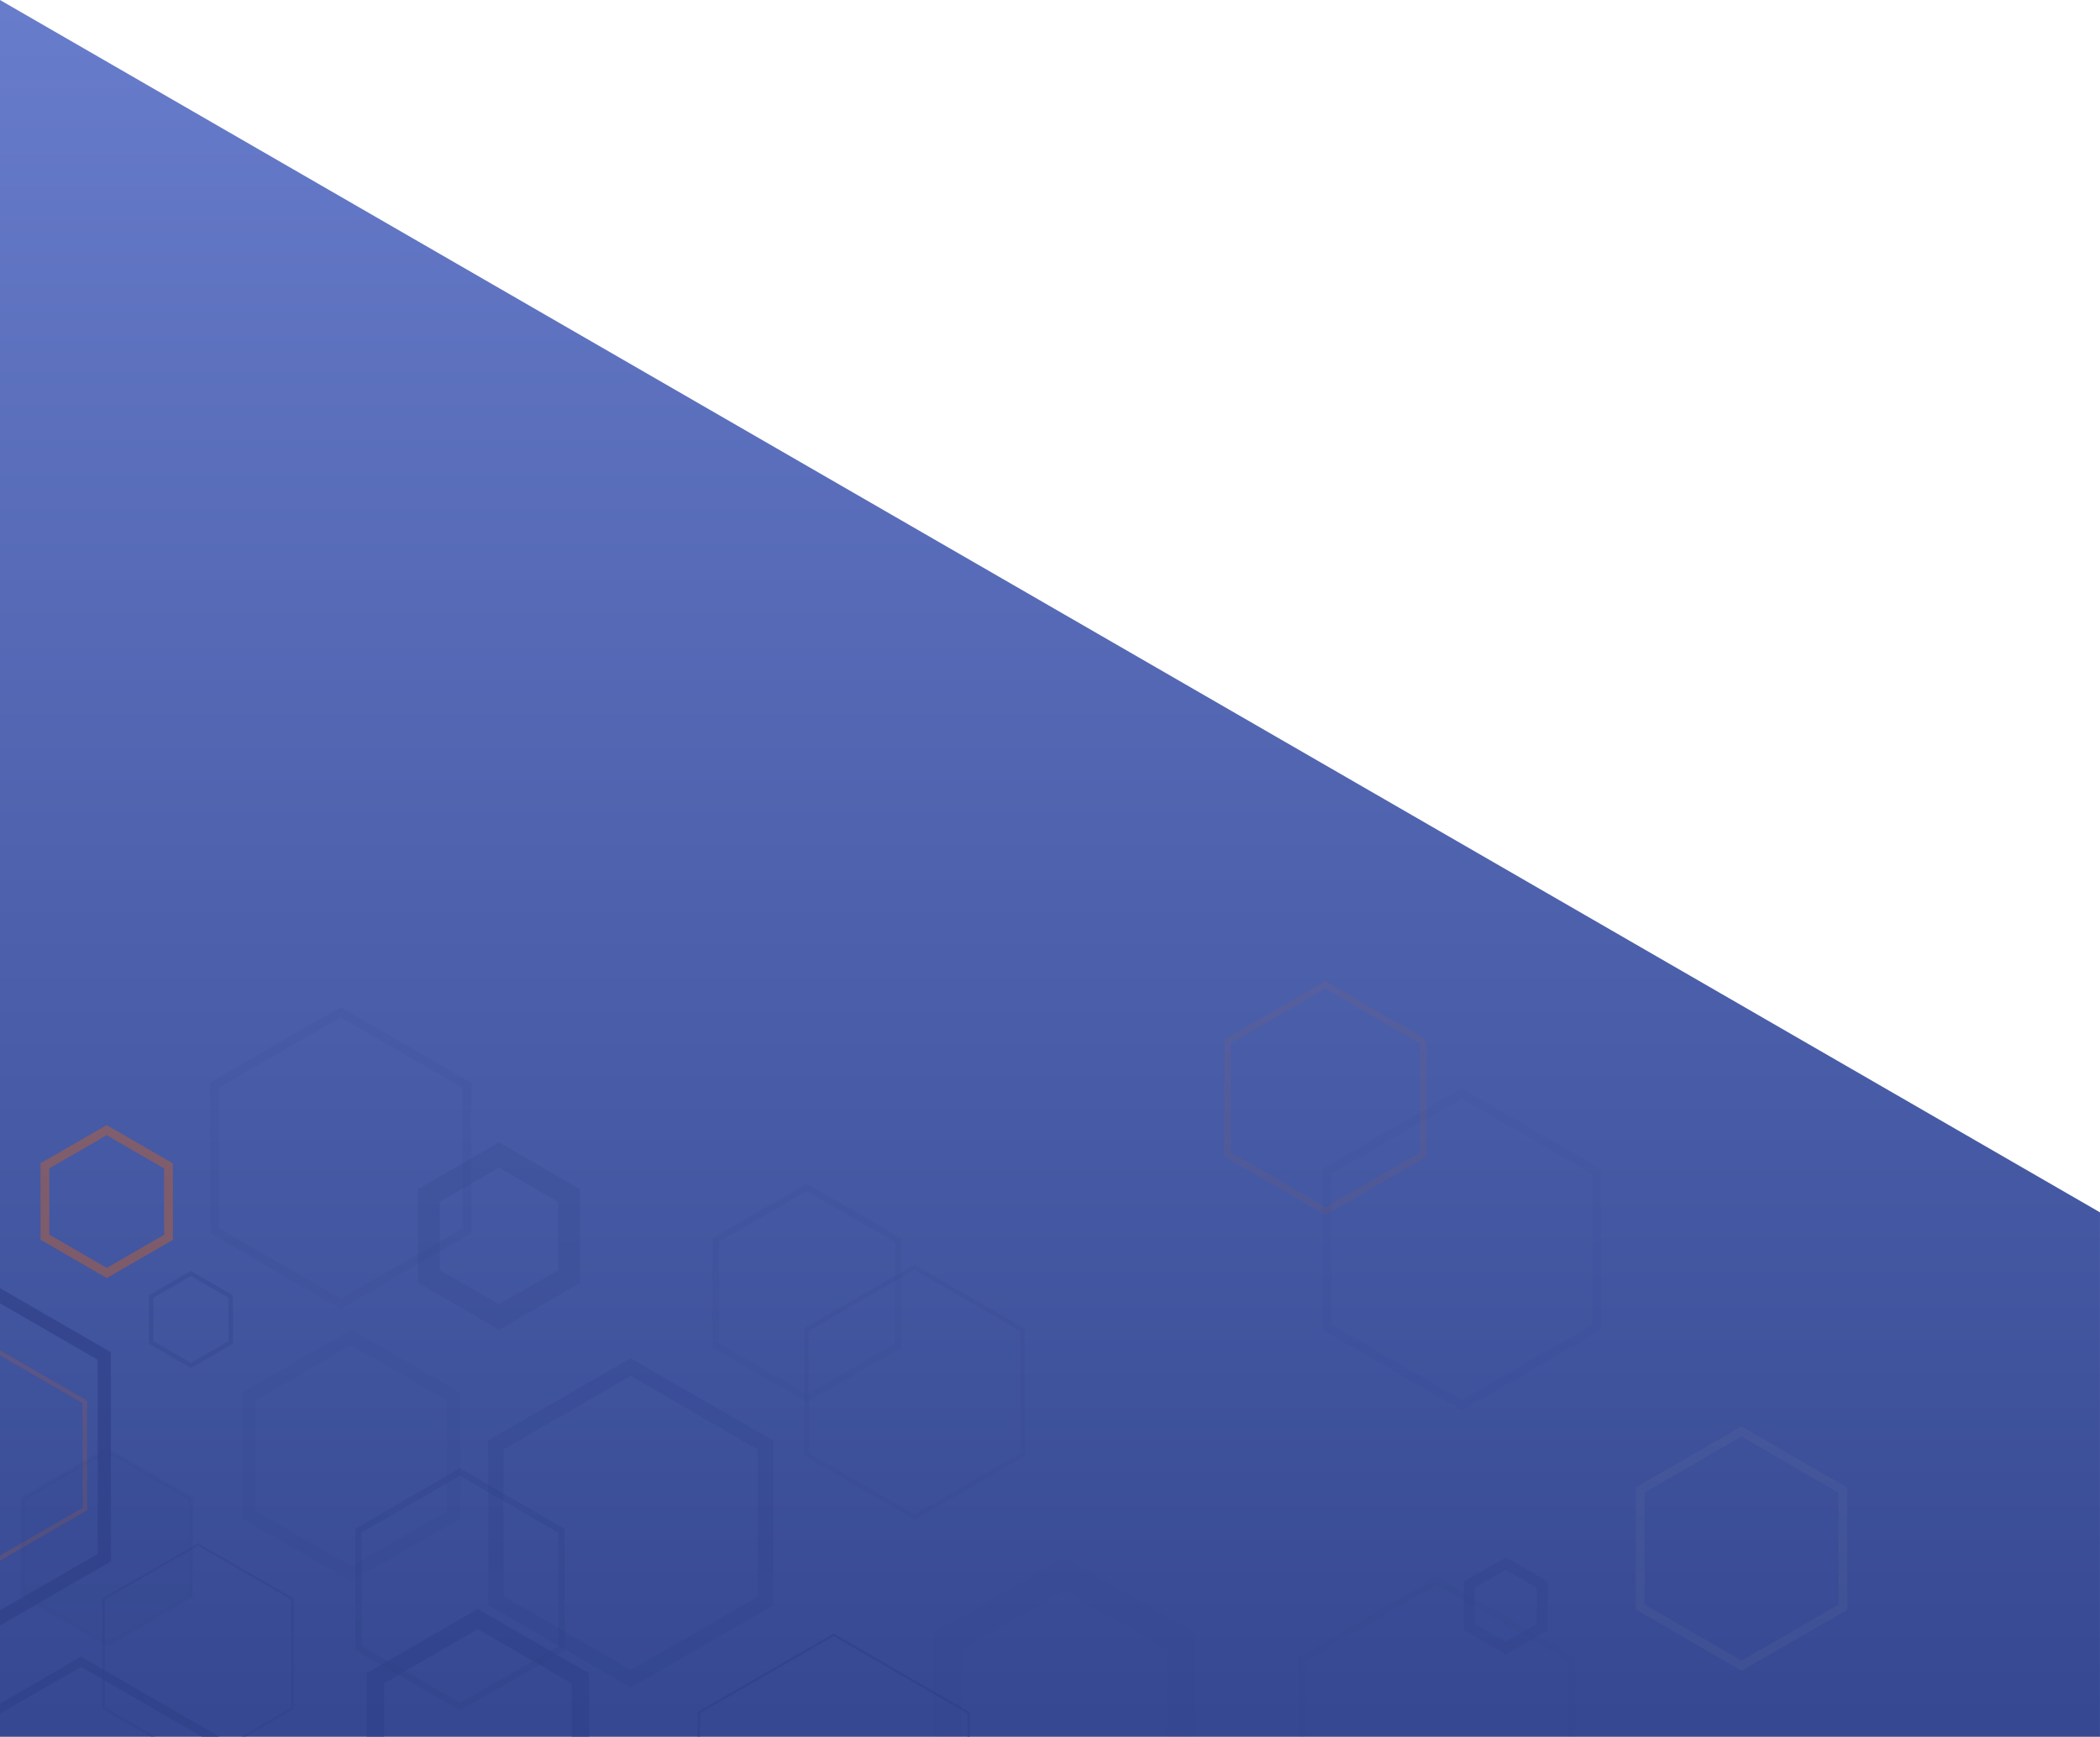 <svg xmlns="http://www.w3.org/2000/svg" xmlns:xlink="http://www.w3.org/1999/xlink" width="960" height="794" viewBox="0 0 960 794">
  <defs>
    <clipPath id="clip-path">
      <rect id="Rectangle_587" data-name="Rectangle 587" width="960" height="794" transform="translate(0 254)" fill="none"/>
    </clipPath>
    <linearGradient id="linear-gradient" x1="0.5" x2="0.5" y2="1" gradientUnits="objectBoundingBox">
      <stop offset="0" stop-color="#687dcc"/>
      <stop offset="0.402" stop-color="#2e4088"/>
      <stop offset="1" stop-color="#1a244d"/>
    </linearGradient>
    <clipPath id="clip-path-2">
      <rect id="Rectangle_492" data-name="Rectangle 492" width="850" height="350" transform="translate(0 698)" fill="none" stroke="#707070" stroke-width="1"/>
    </clipPath>
  </defs>
  <g id="Background-accueil-bottom-left" transform="translate(0 -254)">
    <g id="Polygon" clip-path="url(#clip-path)">
      <path id="Polygon-2" data-name="Polygon" d="M1479.711,155.411l960,554.254V1818.171l-960,554.259L519.719,1818.171V709.664Z" transform="translate(-1479.719 98.59)" fill-rule="evenodd" fill="url(#linear-gradient)"/>
    </g>
    <g id="Mozaique-bottom-left" clip-path="url(#clip-path-2)" style="mix-blend-mode: screen;isolation: isolate">
      <path id="Alveole" d="M46.882,108.084,0,81.063V27.021L46.882,0,93.764,27.021V81.063Z" transform="translate(241.821 980.68) rotate(60)" fill="none" stroke="#2e4088" stroke-width="8" opacity="0.55"/>
      <path id="Alveole-2" data-name="Alveole" d="M44.788,103.256,0,77.442V25.814L44.788,0,89.575,25.814V77.442Z" transform="translate(628.21 691.375) rotate(60)" fill="none" stroke="#eb6608" stroke-width="3" opacity="0.07"/>
      <path id="Alveole-3" data-name="Alveole" d="M57.725,133.083,0,99.812V33.271L57.725,0,115.45,33.271V99.812Z" transform="translate(184.522 700.146) rotate(60)" fill="none" stroke="#2e4088" stroke-width="4" opacity="0.1"/>
      <path id="Alveole-4" data-name="Alveole" d="M61.721,142.295,0,106.721V35.574L61.721,0l61.721,35.574v71.147Z" transform="translate(319.1 861.212) rotate(60)" fill="none" stroke="#2e4088" stroke-width="7" opacity="0.23"/>
      <path id="Alveole-5" data-name="Alveole" d="M61.721,142.295,0,106.721V35.574L61.721,0l61.721,35.574v71.147Z" transform="translate(411.906 983.604) rotate(60)" fill="none" stroke="#2e4088" stroke-width="1" opacity="0.56"/>
      <path id="Alveole-6" data-name="Alveole" d="M41.772,96.3,0,72.229V24.076L41.772,0,83.545,24.076V72.229Z" transform="translate(389.707 784.799) rotate(60)" fill="none" stroke="#2e4088" stroke-width="3" opacity="0.1"/>
      <path id="Alveole-7" data-name="Alveole" d="M53.59,123.551,0,92.663V30.888L53.59,0l53.59,30.888V92.663Z" transform="translate(513.326 958.119) rotate(60)" fill="none" stroke="#2e4088" stroke-width="13" opacity="0.04"/>
      <path id="Alveole-8" data-name="Alveole" d="M16.72,38.548,0,28.911V9.637L16.72,0l16.72,9.637V28.911Z" transform="translate(696.674 964.037) rotate(60)" fill="none" stroke="#2e4088" stroke-width="5" opacity="0.26"/>
      <path id="Alveole-9" data-name="Alveole" d="M43.247,99.7,0,74.778V24.926L43.247,0,86.494,24.926V74.778Z" transform="translate(112.117 947.618) rotate(60)" fill="none" stroke="#2e4088" stroke-width="1" opacity="0.38"/>
      <path id="Alveole-10" data-name="Alveole" d="M61.721,142.295,0,106.721V35.574L61.721,0l61.721,35.574v71.147Z" transform="translate(698.994 736.154) rotate(60)" fill="none" stroke="#2e4088" stroke-width="4" opacity="0.06"/>
      <path id="Alveole-11" data-name="Alveole" d="M42.453,97.874,0,73.406V24.468L42.453,0,84.906,24.468V73.405Z" transform="translate(17.548 858.134) rotate(60)" fill="none" stroke="#eb6608" stroke-width="2" opacity="0.16"/>
      <path id="Alveole-12" data-name="Alveole" d="M49.458,114.024,0,85.518V28.506L49.458,0,98.917,28.506V85.518Z" transform="translate(442.688 819.128) rotate(60)" fill="none" stroke="#2e4088" stroke-width="2" opacity="0.13"/>
      <path id="Alveole-13" data-name="Alveole" d="M46.845,108,0,81V27L46.845,0,93.69,27V81Z" transform="translate(183.879 851.906) rotate(60)" fill="none" stroke="#2e4088" stroke-width="6" opacity="0.1"/>
      <path id="Alveole-14" data-name="Alveole" d="M61.721,142.295,0,106.721V35.574L61.721,0l61.721,35.574v71.147Z" transform="translate(67.874 995.946) rotate(60)" fill="none" stroke="#2e4088" stroke-width="4" opacity="0.64"/>
      <path id="Alveole-15" data-name="Alveole" d="M18.2,41.961,0,31.471V10.49L18.2,0,36.4,10.49v20.98Z" transform="translate(96.341 830.986) rotate(60)" fill="none" stroke="#2e4088" stroke-width="2" opacity="0.32"/>
      <path id="Alveole-16" data-name="Alveole" d="M28.285,65.21,0,48.908V16.3L28.285,0,56.57,16.3V48.908Z" transform="translate(62.886 762.527) rotate(60)" fill="none" stroke="#eb6608" stroke-width="4" opacity="0.35"/>
      <path id="Alveole-17" data-name="Alveole" d="M38.588,88.963,0,66.722V22.241L38.588,0,77.176,22.241V66.722Z" transform="translate(68.172 905.682) rotate(60)" fill="#2e4088" stroke="#2e4088" stroke-width="2" opacity="0.1"/>
      <path id="Alveole-18" data-name="Alveole" d="M32.1,74.014,0,55.511V18.5L32.1,0l32.1,18.5V55.511Z" transform="translate(244.097 772.766) rotate(60)" fill="none" stroke="#2e4088" stroke-width="10" opacity="0.19"/>
      <path id="Alveole-19" data-name="Alveole" d="M61.721,142.295,0,106.721V35.574L61.721,0l61.721,35.574v71.147Z" transform="translate(687.648 959.025) rotate(60)" fill="none" stroke="#2e4088" stroke-width="3" opacity="0.1"/>
      <path id="Alveole-20" data-name="Alveole" d="M46.5,107.2,0,80.4V26.8L46.5,0,93,26.8V80.4Z" transform="translate(233.467 913.551) rotate(60)" fill="none" stroke="#2e4088" stroke-width="3" opacity="0.3"/>
      <path id="Alveole-21" data-name="Alveole" d="M79.877,184.154,0,138.115V46.038L79.877,0l79.877,46.038v92.077Z" transform="translate(7.708 804.751) rotate(60)" fill="none" stroke="#2e4088" stroke-width="6" opacity="0.65"/>
      <path id="Alveole-22" data-name="Alveole" d="M46.392,106.956,0,80.217V26.739L46.392,0,92.785,26.739V80.217Z" transform="translate(819.235 895.055) rotate(60)" fill="none" stroke="#79819f" stroke-width="4" opacity="0.12"/>
    </g>
  </g>
</svg>

